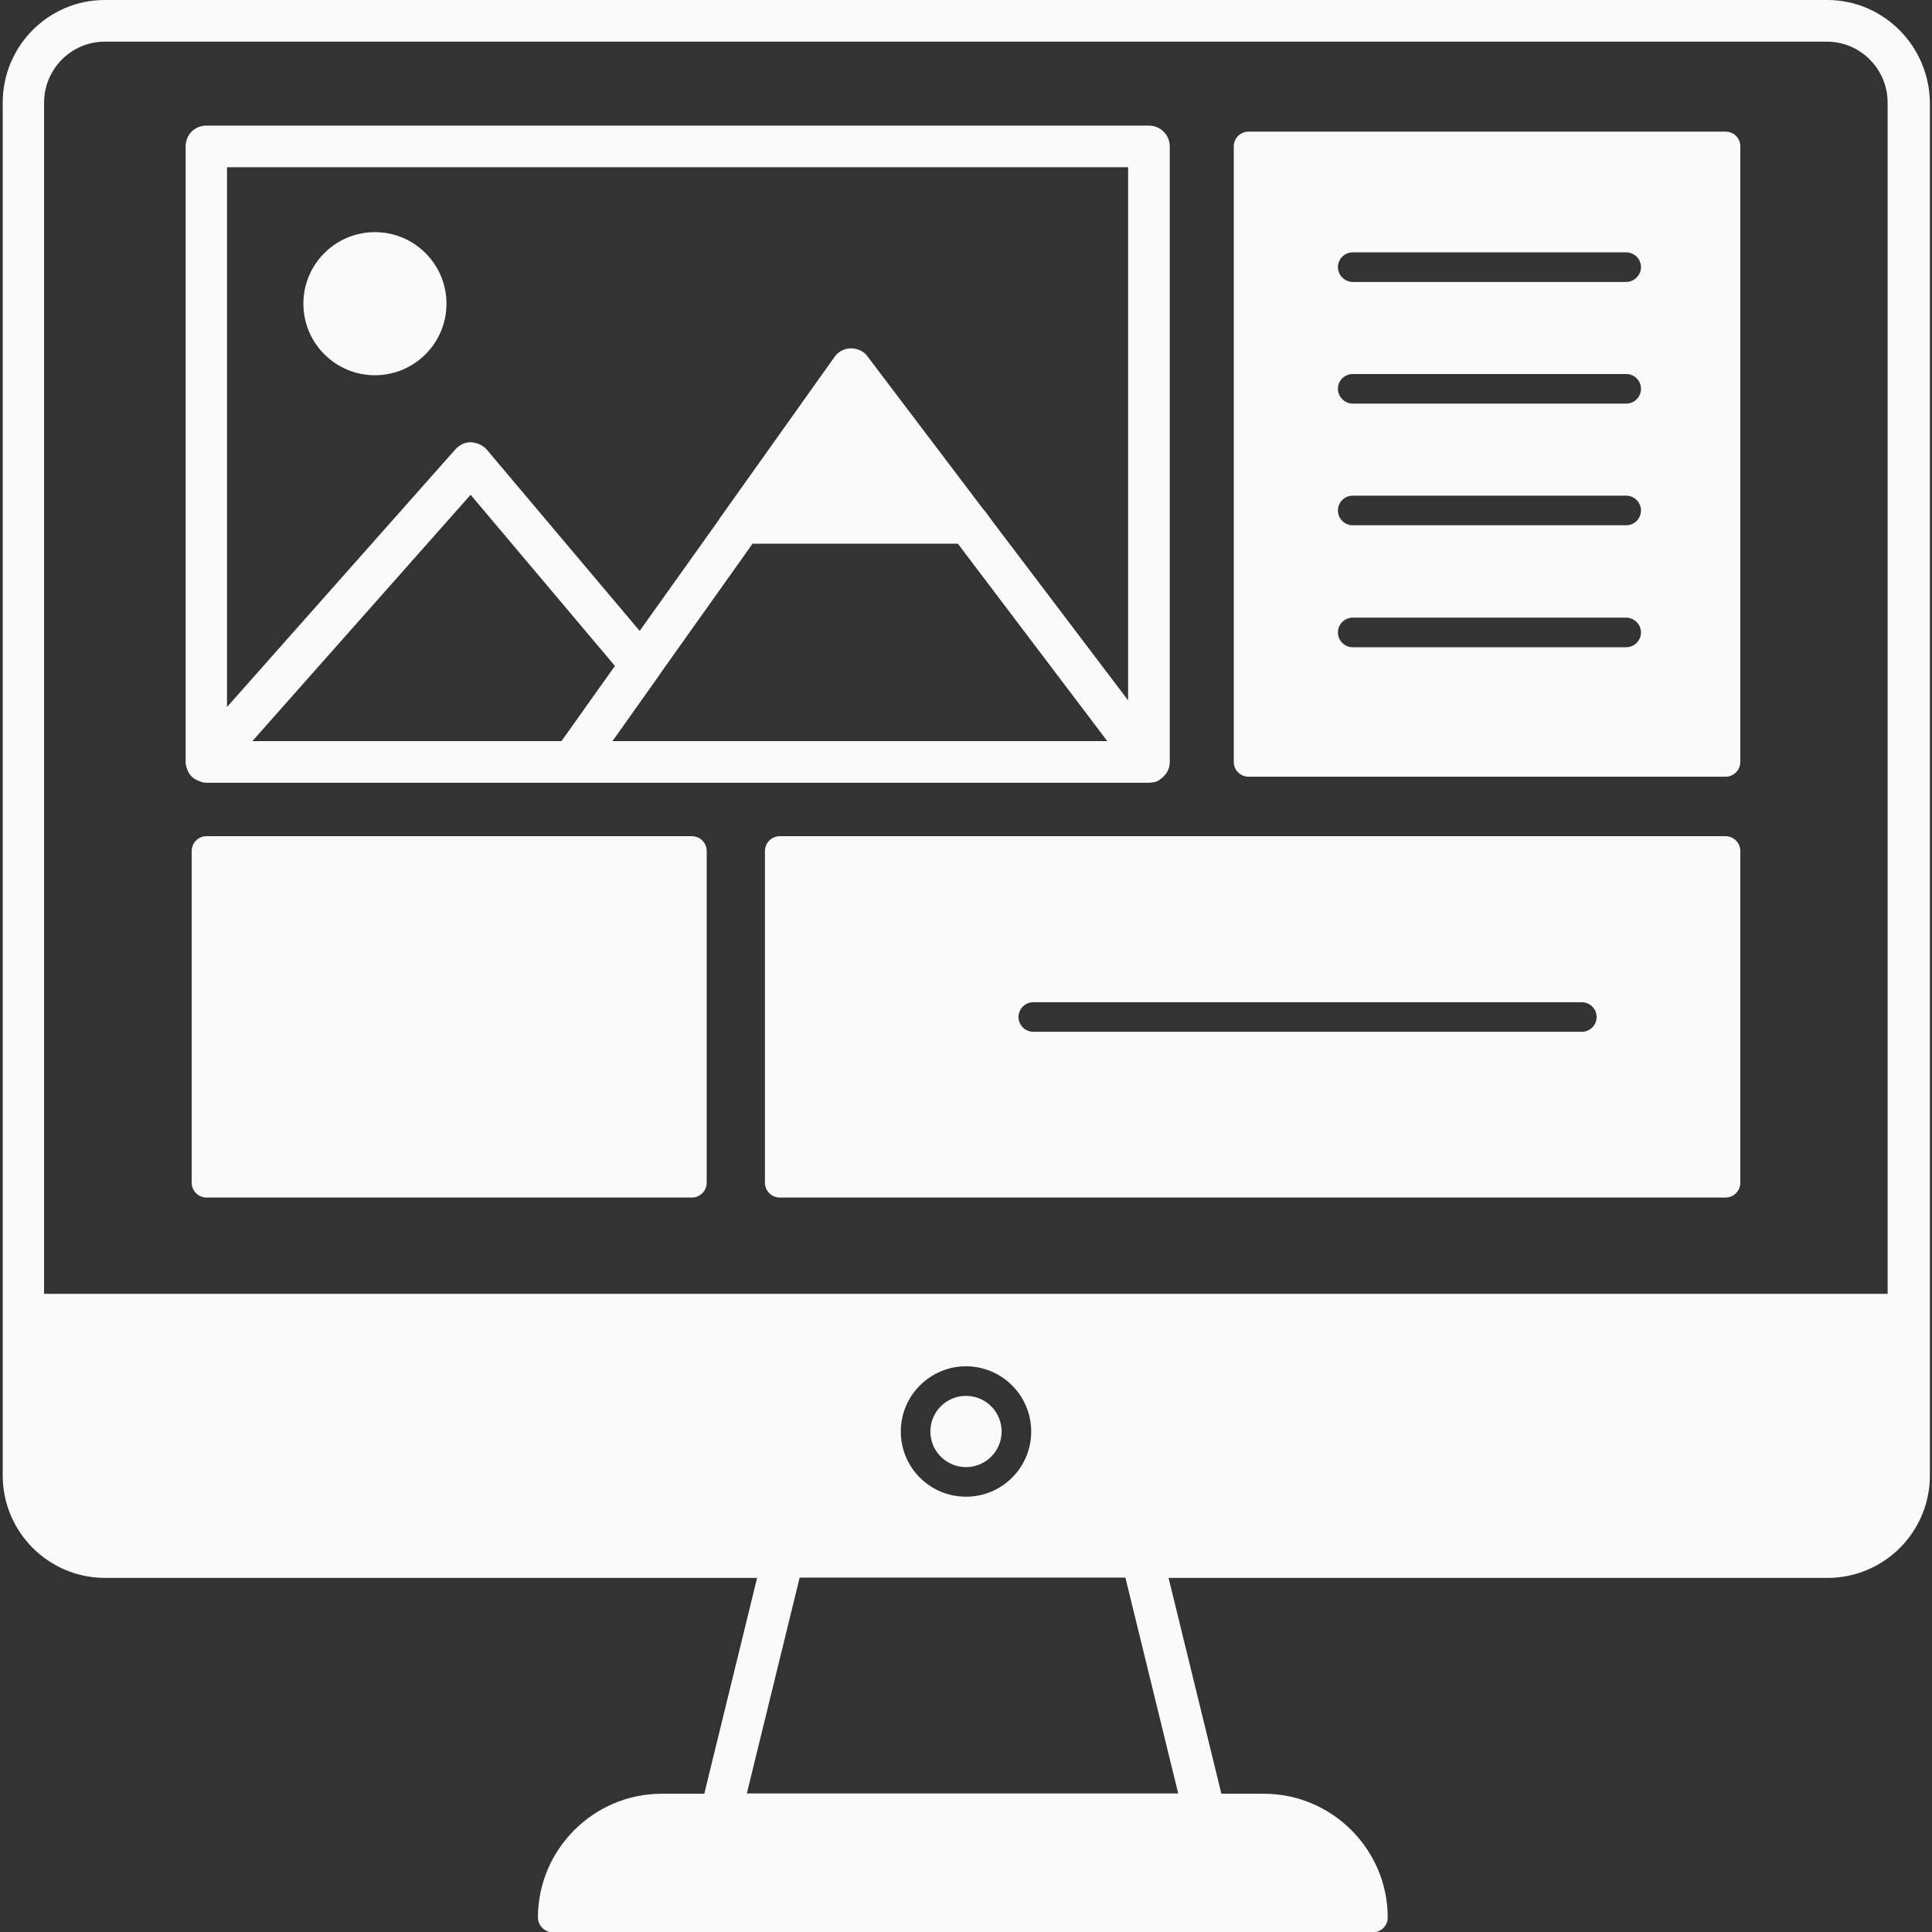 <svg xmlns="http://www.w3.org/2000/svg" enable-background="new 0 0 64 64" viewBox="0 0 64 64" id="Design"><rect x="0" y="0" width="64" height="64" fill="#333333" stroke="none"/><path d="M6.21 25.51C6.21 25.51 6.21 25.51 6.21 25.51c.04.09.09.18.17.24.04.04.09.06.14.09.1.05.2.09.32.09h31.1.12l.11-.01c.12-.01.22-.06.27-.11l.07-.05.11-.12c.08-.11.13-.25.13-.39V4.85c0-.38-.31-.69-.69-.69H6.84c-.39 0-.69.3-.69.69v20.38c0 .01 0 .01 0 .02 0 .01-.01.02 0 .03C6.16 25.36 6.18 25.43 6.21 25.51zM37.37 5.54v17.66l-4.44-5.86-.28-.38-.07-.08-3.84-5.07c-.12-.17-.32-.27-.55-.27 0 0 0 0 0 0-.22 0-.43.11-.55.29l-3.77 5.3c-.03.04-.06.08-.05.08l-2.63 3.69-5.06-6c-.13-.15-.32-.24-.55-.25-.18 0-.36.09-.49.23l-7.57 8.54V5.54H37.37zM20.29 24.55l1.49-2.1.07-.1c0-.01.01-.01.01-.02l3.07-4.32h6.8l4.95 6.54H20.29zM20.37 22.06l-1.77 2.49H8.36l7.23-8.16L20.37 22.06zM57.16 4.36h-15.8c-.27 0-.49.22-.49.49v20.39c0 .27.22.49.49.49h15.8c.27 0 .49-.22.49-.49V4.85C57.65 4.57 57.43 4.36 57.16 4.36zM44.81 16.42h9.06c.27 0 .49.22.49.49 0 .27-.22.49-.49.49h-9.06c-.27 0-.49-.22-.49-.49C44.32 16.64 44.54 16.42 44.81 16.42zM44.32 12.88c0-.27.22-.49.49-.49h9.06c.27 0 .49.22.49.49 0 .27-.22.49-.49.49h-9.06C44.54 13.37 44.32 13.14 44.32 12.88zM44.81 20.46h9.06c.27 0 .49.23.49.49 0 .27-.22.49-.49.49h-9.06c-.27 0-.49-.22-.49-.49C44.32 20.68 44.54 20.46 44.81 20.46zM53.87 9.34h-9.06c-.27 0-.49-.23-.49-.49 0-.27.22-.49.49-.49h9.06c.27 0 .49.22.49.49C54.36 9.11 54.14 9.34 53.87 9.34zM22.92 27.7H6.84c-.27 0-.49.22-.49.49v10.99c0 .27.22.49.49.49h16.08c.27 0 .49-.22.49-.49V28.19C23.41 27.92 23.19 27.7 22.92 27.7zM57.16 27.7H25.83c-.27 0-.49.22-.49.49v10.99c0 .27.22.49.49.49h31.33c.27 0 .49-.22.49-.49V28.19C57.65 27.92 57.43 27.7 57.16 27.7zM52.4 34.18H34.23c-.27 0-.49-.22-.49-.49 0-.27.22-.49.49-.49H52.4c.27 0 .49.22.49.49C52.89 33.96 52.67 34.18 52.4 34.18z" fill="#fafafa" class="color000000 svgShape"></path><circle cx="12.42" cy="10.06" r="2.37" fill="#fafafa" class="color000000 svgShape"></circle><path d="M60.53,0H3.47C1.61,0,0.09,1.52,0.09,3.4v45.48c0,1.87,1.52,3.39,3.39,3.39h21.6l-1.75,7.15h-1.41
		c-2.26,0-4.1,1.85-4.1,4.1c0,0.27,0.23,0.49,0.49,0.49h27.17c0.27,0,0.49-0.22,0.49-0.49c0-2.26-1.85-4.1-4.1-4.1h-1.41l-1.75-7.15
		h21.83c1.87,0,3.39-1.52,3.39-3.39V3.4C63.91,1.52,62.39,0,60.53,0z M24.74,59.41l1.75-7.15h10.79l1.75,7.15H24.74z M34.16,47.42
		c0,1.2-0.97,2.16-2.16,2.16c-1.19,0-2.16-0.96-2.16-2.16c0-1.19,0.97-2.16,2.16-2.16C33.19,45.26,34.16,46.23,34.16,47.42z
		 M1.46,42.86V3.4c0-1.11,0.9-2.02,2.01-2.02h57.05c1.11,0,2.01,0.91,2.01,2.02v39.46H1.46z" fill="#fafafa" class="color000000 svgShape"></path><circle cx="32" cy="47.42" r="1.18" fill="#fafafa" class="color000000 svgShape"></circle></svg>
